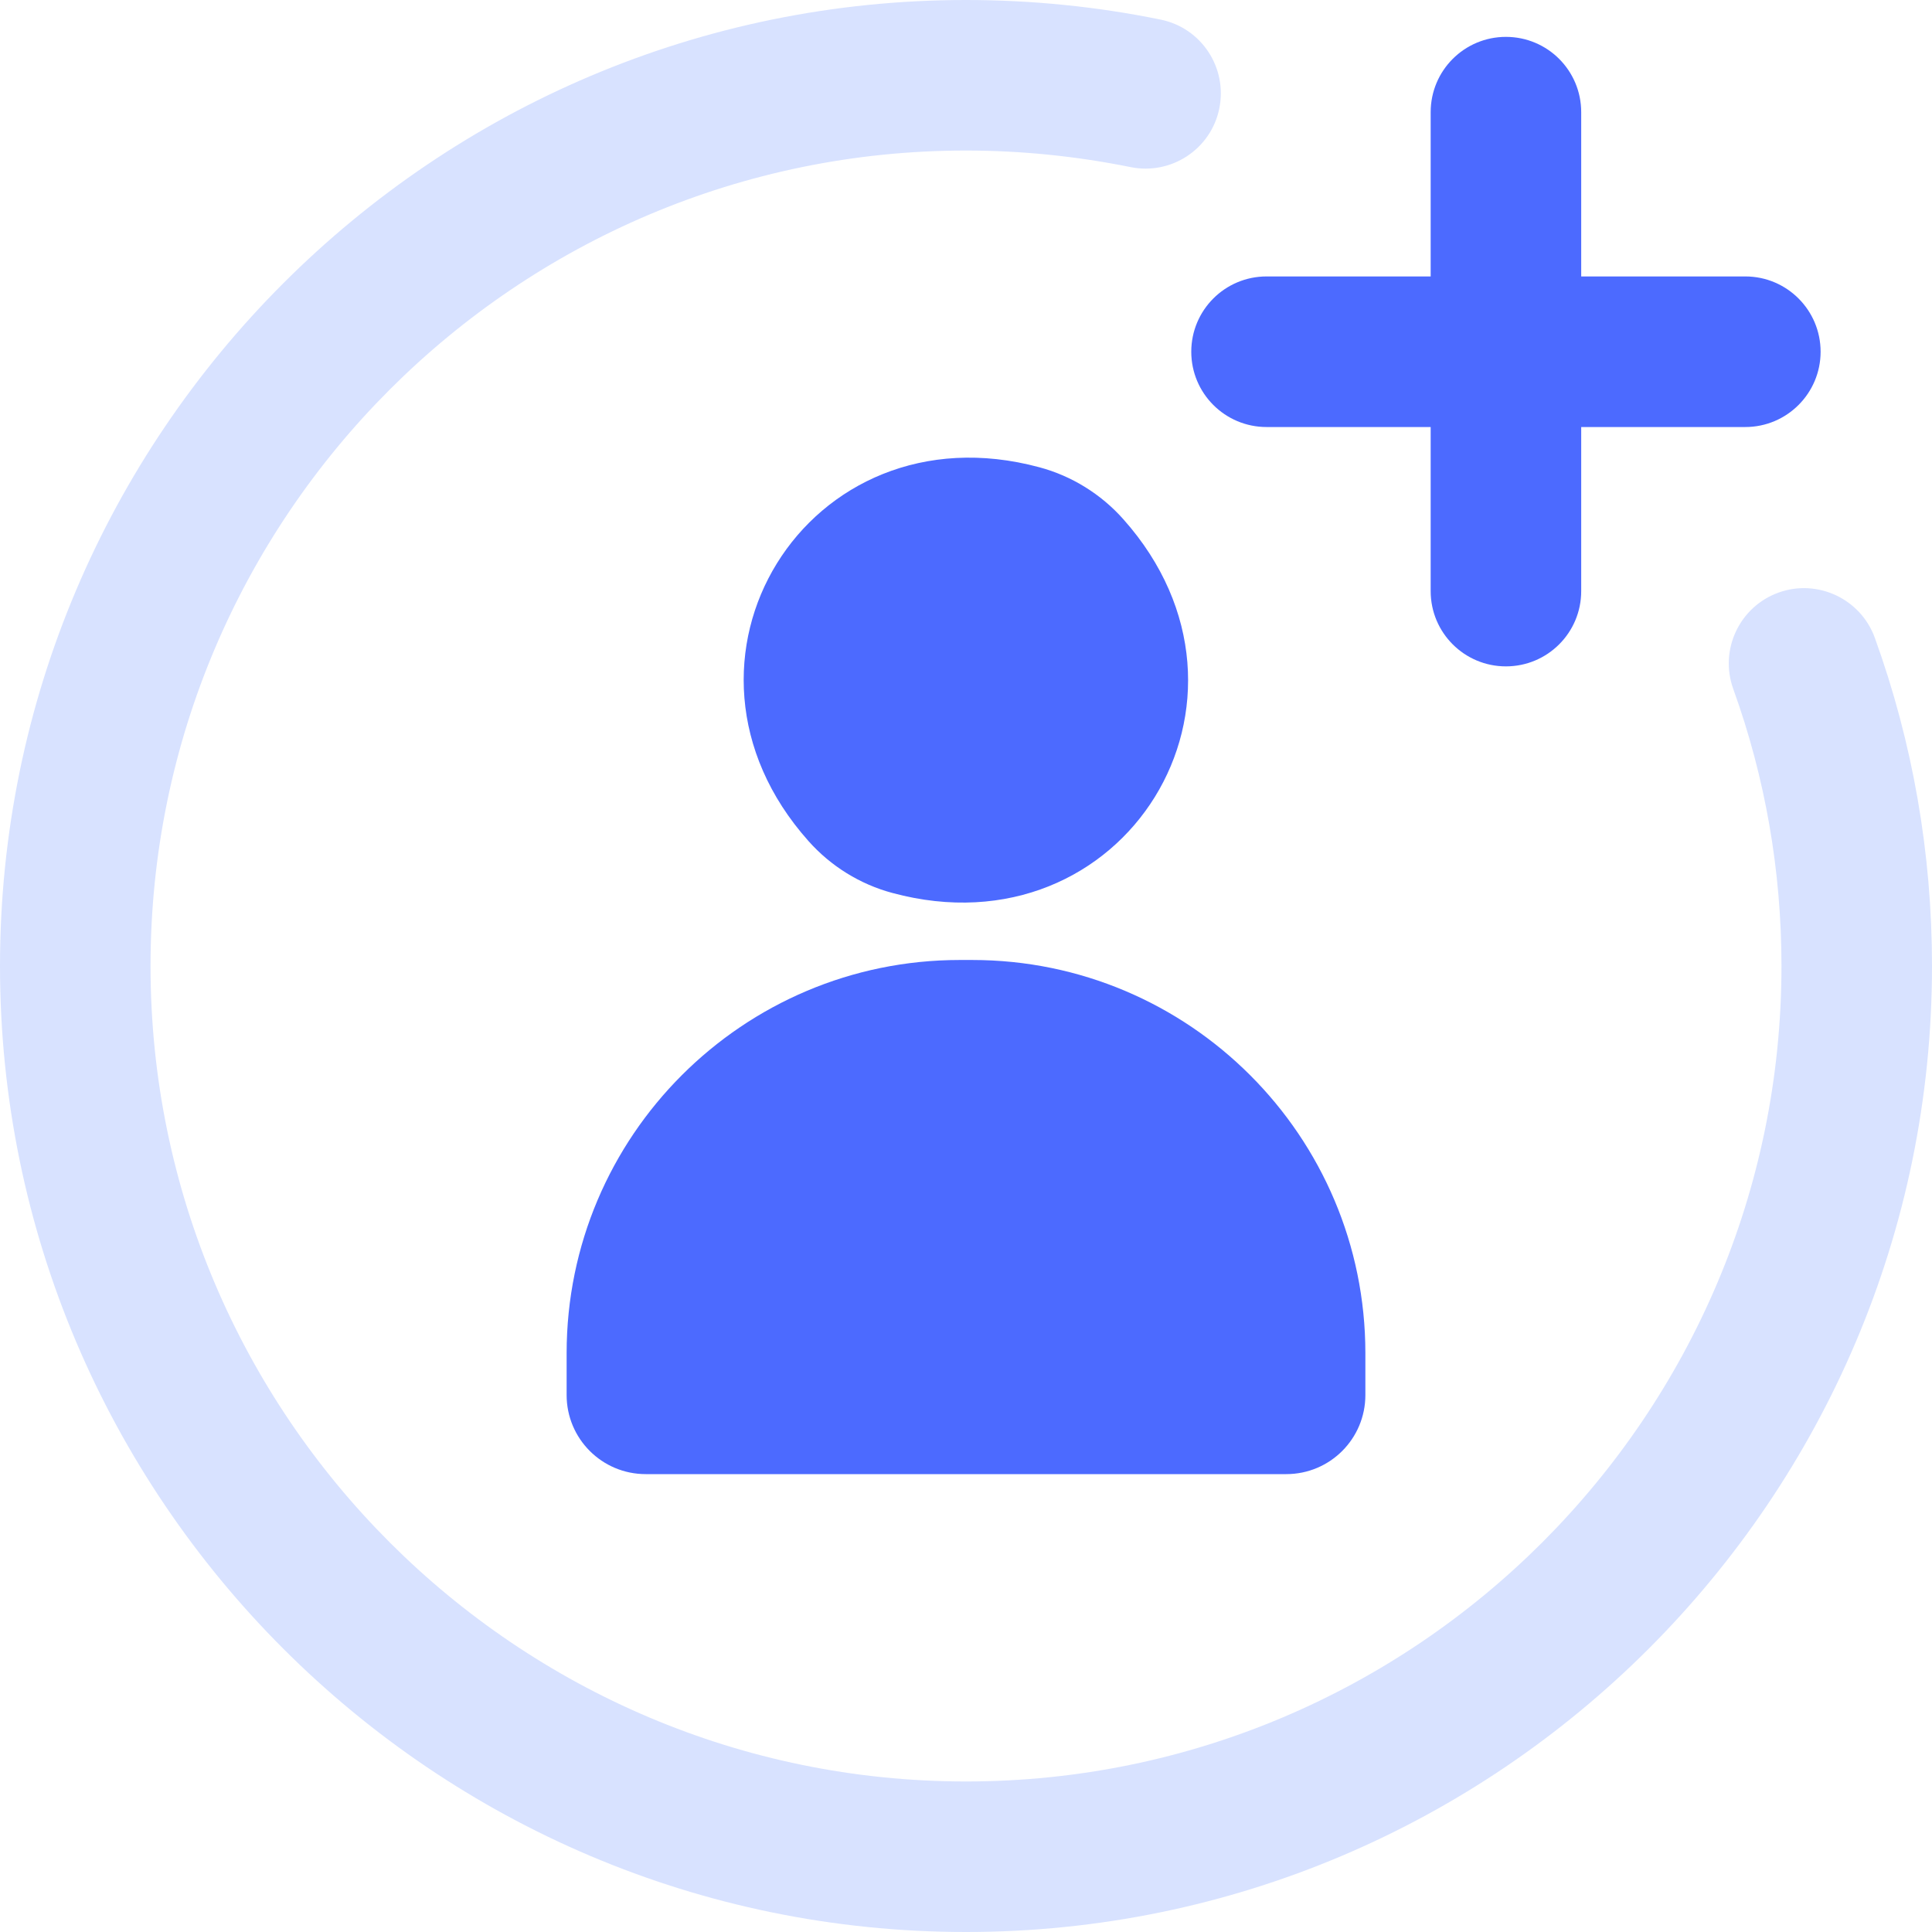 <svg width="35" height="35" viewBox="0 0 35 35" fill="none" xmlns="http://www.w3.org/2000/svg">
<g clip-path="url(#clip0_6001_6545)">
<path d="M20.35 9.406C23.248 12.659 20.37 17.312 16.167 16.177C15.58 16.02 15.049 15.69 14.646 15.236C11.748 11.984 14.626 7.33 18.829 8.465C19.416 8.622 19.948 8.953 20.35 9.406Z" fill="#4C6AFF"/>
<path d="M17.387 17.391H17.612C21.543 17.391 24.735 20.582 24.735 24.513V25.273C24.735 26.064 24.094 26.705 23.303 26.705H11.697C10.906 26.705 10.265 26.064 10.265 25.273V24.513C10.265 20.582 13.457 17.391 17.387 17.391Z" fill="#4C6AFF"/>
<path d="M17.5 35C7.852 35 0 27.148 0 17.5C0 7.852 7.852 0 17.5 0C18.686 0 19.873 0.119 21.025 0.355C21.765 0.505 22.239 1.227 22.089 1.964C21.939 2.704 21.216 3.177 20.48 3.027C19.505 2.83 18.502 2.727 17.5 2.727C9.355 2.727 2.727 9.355 2.727 17.5C2.727 25.645 9.355 32.273 17.5 32.273C25.645 32.273 32.273 25.645 32.273 17.5C32.273 15.775 31.979 14.087 31.4 12.482C31.144 11.772 31.512 10.992 32.218 10.736C32.924 10.48 33.708 10.848 33.964 11.554C34.652 13.457 35 15.458 35 17.5C35 27.148 27.148 35 17.5 35Z" fill="#D8E2FF"/>
<path d="M31.618 5.008H28.645V2.032C28.645 1.278 28.035 0.668 27.281 0.668C26.528 0.668 25.918 1.278 25.918 2.032V5.008H22.945C22.191 5.008 21.581 5.619 21.581 6.372C21.581 7.125 22.191 7.736 22.945 7.736H25.918V10.709C25.918 11.462 26.528 12.072 27.281 12.072C28.035 12.072 28.645 11.462 28.645 10.709V7.736H31.618C32.371 7.736 32.982 7.125 32.982 6.372C32.982 5.619 32.371 5.008 31.618 5.008Z" fill="#4C6AFF"/>
</g>
<defs>
<clipPath id="clip0_6001_6545">
<rect width="35" height="35" fill="white"/>
</clipPath>
</defs>
</svg>
